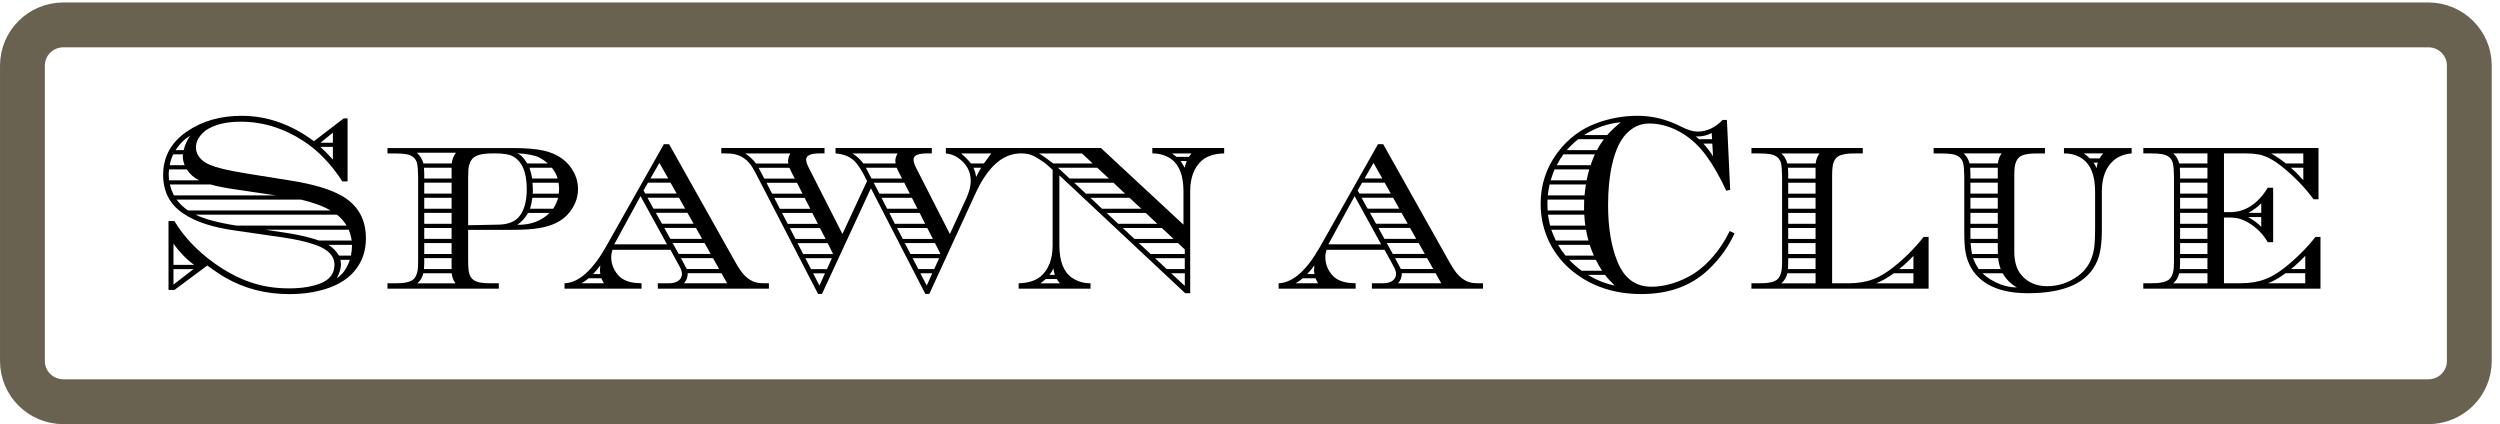 <svg xmlns:rdf="http://www.w3.org/1999/02/22-rdf-syntax-ns#" xmlns:xlink="http://www.w3.org/1999/xlink" width="112" xmlns:svg="http://www.w3.org/2000/svg" height="19" viewBox="0 0 112 19" id="svg5147" xmlns:dc="http://purl.org/dc/elements/1.1/" xmlns:cc="http://creativecommons.org/ns#" xmlns="http://www.w3.org/2000/svg" version="1.1">
  <defs id="defs5149"/>
  <g id="layer1" transform="translate(-4.3793033e-7,-1022.752)">
    <g id="g5124" transform="translate(-176.178,-99.833)">
      <path style="opacity:1;fill:none;fill-opacity:1;fill-rule:nonzero;stroke:#6a6250;stroke-width:2.009;stroke-linecap:butt;stroke-linejoin:miter;stroke-miterlimit:4;stroke-dasharray:none;stroke-opacity:1" d="m 179.022,1123.7 105.942,0 c 1.019,0 1.839,0.814 1.839,1.825 l 0,13.232 c 0,1.011 -0.82,1.825 -1.839,1.825 l -105.942,0 c -1.019,0 -1.839,-0.814 -1.839,-1.825 l 0,-13.232 c 0,-1.011 0.82,-1.825 1.839,-1.825 z" id="rect5100"/>
      <g style="Chevalier Becker Stripes Caps&apos;;fill:#000000;fill-opacity:1;stroke:none;stroke-width:1px;stroke-linecap:butt;stroke-linejoin:miter;stroke-opacity:1" id="flowRoot5114" transform="translate(-1.474,8.166)">
        <path style="" d="m 193.224,1119.722 0,2.824 -0.236,0 q -0.736,-1.143 -1.697,-1.78 -1.351,-0.895 -2.851,-0.895 -0.873,0 -1.428,0.302 -0.302,0.159 -0.478,0.461 -0.104,0.187 -0.104,0.385 0,0.33 0.286,0.582 0.253,0.225 0.901,0.379 0.385,0.099 1.132,0.22 l 1.923,0.308 q 1.56,0.247 2.335,0.709 1.038,0.621 1.038,1.879 0,0.868 -0.527,1.483 -0.522,0.61 -1.555,0.863 -0.621,0.154 -1.346,0.154 -1.588,0 -2.873,-0.742 -0.308,-0.176 -0.807,-0.538 l -1.472,1.093 -0.264,0 0,-3.087 0.264,0 q 0.637,1.066 1.807,1.901 0.796,0.566 1.599,0.84 0.791,0.275 1.725,0.275 0.928,0 1.505,-0.264 0.533,-0.253 0.533,-0.791 0,-0.593 -0.84,-0.89 -0.604,-0.214 -1.5,-0.341 l -2.159,-0.313 q -1.45,-0.203 -2.263,-0.747 -0.912,-0.604 -0.912,-1.736 0,-1.22 1.071,-1.95 1.022,-0.698 2.444,-0.698 1.708,0 3.241,1.137 l 1.335,-1.022 0.176,0 z m -7.344,1.423 q 0.082,-0.346 0.291,-0.648 -0.401,0.247 -0.654,0.648 l 0.363,0 z m -0.033,0.187 -0.434,0 q -0.11,0.231 -0.159,0.489 l 0.67,0 q -0.082,-0.225 -0.082,-0.363 0,-0.044 0.005,-0.126 z m 0.176,0.676 -0.797,0 q -0.017,0.143 -0.017,0.236 0,0.099 0.017,0.253 l 1.346,0 q -0.341,-0.165 -0.549,-0.489 z m 1.066,0.676 -1.829,0 q 0.066,0.253 0.181,0.489 l 4.57,0 -1.785,-0.264 q -0.758,-0.11 -1.137,-0.225 z m 4.043,0.676 -5.57,0 q 0.225,0.297 0.516,0.489 l 6.383,0 q -0.505,-0.297 -1.329,-0.489 z m 1.615,0.676 -6.334,0 q 0.599,0.297 1.829,0.489 l 4.938,0 q -0.17,-0.28 -0.434,-0.489 z m 0.527,0.676 -3.735,0 0.566,0.082 q 1.159,0.159 1.835,0.401 l 1.467,0 q -0.038,-0.258 -0.132,-0.483 z m 0.148,0.676 -1.06,0 q 0.286,0.17 0.478,0.483 l 0.533,0 q 0.049,-0.236 0.049,-0.483 z m -0.099,0.67 -0.417,0 q 0.022,0.143 0.022,0.203 0,0.264 -0.187,0.621 0.396,-0.253 0.582,-0.824 z m -0.758,-5.246 0,-0.45 -0.555,0.45 0.555,0 z m 0,0.187 -0.56,0 q 0.242,0.22 0.56,0.566 l 0,-0.566 z m -7.141,5.477 0,0.692 0.895,-0.692 -0.895,0 z m 0,-0.192 0.923,0 q -0.5,-0.362 -0.923,-0.945 l 0,0.945 z" id="path16"/>
        <path style="" d="m 195.01,1121.051 5.576,0 q 0.945,0 1.45,0.121 0.775,0.192 1.159,0.709 0.352,0.467 0.352,1.005 0,0.621 -0.456,1.132 -0.428,0.478 -1.291,0.621 -0.439,0.077 -1.214,0.077 l -1.961,0 0,1.362 q 0,0.412 0.049,0.593 0.088,0.335 0.489,0.406 0.181,0.033 0.522,0.033 l 0.313,0 0,0.242 -4.988,0 0,-0.242 0.313,0 q 0.615,0.01 0.835,-0.165 0.17,-0.137 0.209,-0.456 0.017,-0.132 0.017,-0.412 l 0,-3.752 q -0.005,-0.406 -0.049,-0.593 -0.082,-0.335 -0.489,-0.406 -0.181,-0.033 -0.522,-0.033 l -0.313,0 0,-0.242 z m 7.185,0.692 q -0.192,-0.17 -0.39,-0.269 -0.291,-0.148 -1.011,-0.192 0.214,0.039 0.483,0.461 l 0.917,0 z m 0.181,0.192 -1.005,0 q 0.082,0.225 0.121,0.483 l 1.143,0 q -0.077,-0.264 -0.258,-0.483 z m 0.297,0.67 -1.165,0 q 0.017,0.22 0.017,0.308 0,0.06 -0.006,0.181 l 1.165,0 q 0.017,-0.143 0.017,-0.214 0,-0.099 -0.028,-0.275 z m -0.017,0.676 -1.154,0 q -0.038,0.275 -0.104,0.489 l 1.038,0 q 0.154,-0.236 0.22,-0.489 z m -0.385,0.676 -0.961,0 q -0.187,0.33 -0.483,0.533 0.89,0.016 1.445,-0.533 z m -5.652,2.703 q -0.071,0.286 -0.269,0.451 l 1.708,0 q -0.143,-0.187 -0.17,-0.451 l -1.269,0 z m 0.028,-0.187 1.236,0 0,-0.489 -1.225,0 0,0.225 q 0,0.137 -0.011,0.264 z m 0.011,-0.676 1.225,0 0,-0.489 -1.225,0 0,0.489 z m 0,-0.676 1.225,0 0,-0.489 -1.225,0 0,0.489 z m 0,-0.676 1.225,0 0,-0.489 -1.225,0 0,0.489 z m 0,-0.676 1.225,0 0,-0.489 -1.225,0 0,0.489 z m 0,-0.676 1.225,0 0,-0.489 -1.225,0 0,0.489 z m 0,-0.676 1.225,0 0,-0.483 -1.236,0 q 0.011,0.148 0.011,0.264 l 0,0.22 z m -0.038,-0.676 1.269,0 q 0.028,-0.253 0.187,-0.478 l -1.747,0 q 0.22,0.203 0.291,0.478 z m 2.005,2.769 1.357,-0.027 q 0.593,-0.01 0.884,-0.313 0.385,-0.406 0.385,-1.28 0,-1.148 -0.643,-1.478 -0.231,-0.121 -0.797,-0.121 -0.588,-0.01 -0.857,0.132 -0.22,0.126 -0.291,0.412 -0.038,0.17 -0.038,0.505 l 0,2.17 z" id="path18"/>
        <use x="207.688" y="1125.61" xlink:href="#path20"/>
        <path style="" d="m 220.207,1124.902 0.736,-1.599 q 0.198,-0.434 0.198,-0.774 0,-0.654 -0.582,-1.049 -0.225,-0.154 -0.533,-0.187 l 0,-0.242 3.323,0 0,0.242 q -1.203,0.022 -2.027,1.862 l -2.038,4.433 -0.176,0 -2.439,-4.735 -2.192,4.735 -0.176,0 -2.609,-5.054 q -0.247,-0.483 -0.341,-0.632 -0.291,-0.456 -0.753,-0.566 -0.165,-0.044 -0.434,-0.044 l -0.198,0 0,-0.242 4.625,0 0,0.242 -0.225,0 q -0.599,0 -0.599,0.28 0,0.126 0.115,0.357 l 1.511,2.972 1.104,-2.373 q -0.324,-0.659 -0.577,-0.906 -0.313,-0.291 -0.835,-0.33 l 0,-0.242 4.312,0 0,0.242 -0.225,0 q -0.593,0 -0.593,0.275 0,0.143 0.11,0.362 l 1.516,2.972 z m 1.522,-3.159 q 0.093,-0.137 0.258,-0.351 l 0.077,-0.099 -1.357,0 q 0.253,0.209 0.445,0.45 l 0.577,0 z m -0.121,0.192 -0.346,0 q 0.093,0.203 0.121,0.412 0.099,-0.203 0.225,-0.412 z m -3.834,-0.192 q -0.011,-0.077 -0.011,-0.126 0,-0.132 0.099,-0.324 l -2.016,0 q 0.302,0.198 0.483,0.45 l 1.445,0 z m 0.049,0.192 -1.379,0 q 0.115,0.22 0.253,0.483 l 1.368,0 q -0.154,-0.286 -0.242,-0.483 z m 0.341,0.67 -1.368,0 0.253,0.489 1.362,0 -0.247,-0.489 z m 0.341,0.676 -1.362,0 0.253,0.489 1.357,0 -0.247,-0.489 z m 0.346,0.676 -1.357,0 0.247,0.489 1.357,0 -0.247,-0.489 z m 0.341,0.676 -1.351,0 0.253,0.489 1.351,0 -0.253,-0.489 z m 0.346,0.676 -1.351,0 0.253,0.489 1.346,0 -0.247,-0.489 z m 0.187,0.676 -1.187,0 0.253,0.489 0.714,0 0.22,-0.489 z m -0.308,0.676 -0.533,0 0.286,0.549 0.247,-0.549 z m -6.449,-4.916 q -0.011,-0.082 -0.011,-0.126 0,-0.132 0.099,-0.324 l -2.016,0 q 0.297,0.198 0.478,0.45 l 1.45,0 z m 0.049,0.192 -1.379,0 q 0.115,0.214 0.253,0.483 l 1.368,0 q -0.154,-0.286 -0.242,-0.483 z m 0.341,0.67 -1.368,0 0.253,0.489 1.362,0 -0.247,-0.489 z m 0.341,0.676 -1.362,0 0.253,0.489 1.362,0 -0.253,-0.489 z m 0.346,0.676 -1.357,0 0.253,0.489 1.351,0 -0.247,-0.489 z m 0.341,0.676 -1.351,0 0.253,0.489 1.351,0 -0.253,-0.489 z m 0.346,0.676 -1.351,0 0.253,0.489 1.34,0 -0.242,-0.489 z m 0.187,0.676 -1.187,0 0.253,0.489 0.714,0 0.22,-0.489 z m -0.308,0.676 -0.533,0 0.286,0.549 0.247,-0.549 z" id="path22"/>
        <path style="" d="m 226.974,1121.051 3.697,3.433 0,-1.511 q -0.005,-1.055 -0.571,-1.445 -0.374,-0.242 -0.824,-0.236 l 0,-0.242 3.219,0 0,0.242 q -0.626,0.01 -0.989,0.308 -0.527,0.462 -0.533,1.373 l 0,4.581 -0.225,0 -5.636,-5.279 0,3.153 q 0.006,1.055 0.571,1.439 0.374,0.247 0.824,0.242 l 0,0.242 -3.219,0 0,-0.242 q 0.626,-0.01 0.989,-0.308 0.527,-0.462 0.533,-1.373 l 0,-3.4 -0.22,-0.198 q -0.132,-0.132 -0.489,-0.346 -0.236,-0.137 -0.401,-0.165 -0.154,-0.028 -0.302,-0.028 l -0.049,0 0,-0.242 3.625,0 z m -0.368,0.692 -0.483,-0.45 -1.928,0 q 0.209,0.115 0.643,0.45 l 1.769,0 z m 0.203,0.192 -1.758,0 0.522,0.483 1.758,0 -0.522,-0.483 z m 0.725,0.67 -1.758,0 0.522,0.489 1.758,0 -0.522,-0.489 z m 0.72,0.676 -1.752,0 0.522,0.489 1.758,0 -0.527,-0.489 z m 0.725,0.676 -1.752,0 0.522,0.489 1.752,0 -0.522,-0.489 z m 0.725,0.676 -1.752,0 0.522,0.489 1.752,0 -0.522,-0.489 z m 0.725,0.676 -1.758,0 0.527,0.489 1.533,0 0,-0.203 -0.302,-0.286 z m 0.302,0.676 -1.335,0 0.527,0.489 0.807,0 0,-0.489 z m 0,0.676 -0.61,0 0.61,0.566 0,-0.566 z m -6.229,0.258 q -0.143,0.126 -0.242,0.192 l 0.879,0 q -0.071,-0.071 -0.148,-0.192 l -0.489,0 z m 0.165,-0.187 0.242,0 q -0.044,-0.126 -0.066,-0.291 -0.049,0.137 -0.176,0.291 z m 5.696,-5.284 0.549,0 q 0.06,-0.088 0.121,-0.154 l -0.873,0 q 0.088,0.06 0.203,0.154 z m 0.181,0.187 q 0.077,0.11 0.181,0.297 0.038,-0.159 0.093,-0.297 l -0.275,0 z" id="path24"/>
        <use x="239.68" y="1125.61" xlink:href="#path20"/>
        <path style="" d="m 255.017,1119.793 0.148,3.131 -0.176,0.038 q -0.434,-0.928 -0.879,-1.544 -0.461,-0.632 -1.038,-0.994 -0.753,-0.472 -1.538,-0.472 -0.511,0 -0.917,0.357 -0.511,0.44 -0.747,1.5 -0.176,0.78 -0.176,1.802 0,1.511 0.423,2.538 0.456,1.115 1.511,1.115 0.769,0 1.571,-0.396 0.873,-0.428 1.56,-1.428 0.214,-0.319 0.385,-0.67 l 0.214,0.104 q -0.401,0.901 -1.187,1.642 -1.148,1.077 -2.988,1.077 -1.785,0 -3.043,-0.994 -0.681,-0.538 -1.066,-1.307 -0.401,-0.813 -0.401,-1.741 0,-1.263 0.736,-2.269 0.725,-0.983 1.846,-1.373 0.857,-0.302 1.769,-0.302 0.994,0 1.95,0.489 0.434,0.22 0.725,0.22 0.615,0 1.126,-0.522 l 0.192,0 z m -5.361,0.676 q 0.231,-0.264 0.604,-0.571 -0.868,0.077 -1.642,0.571 l 1.038,0 z m -1.302,0.187 q -0.275,0.22 -0.511,0.489 l 1.351,0 q 0.132,-0.242 0.308,-0.489 l -1.148,0 z m -0.659,0.676 q -0.165,0.22 -0.302,0.489 l 1.516,0 q 0.088,-0.253 0.192,-0.489 l -1.406,0 z m -0.396,0.676 q -0.104,0.242 -0.176,0.489 l 1.609,0 q 0.049,-0.247 0.121,-0.489 l -1.555,0 z m -0.225,0.676 q -0.055,0.247 -0.082,0.489 l 1.648,0 q 0.022,-0.236 0.06,-0.489 l -1.626,0 z m -0.093,0.676 q -0.005,0.132 -0.005,0.203 0,0.104 0.011,0.286 l 1.631,0 0,-0.148 q 0,-0.165 0.005,-0.341 l -1.642,0 z m 0.022,0.676 q 0.028,0.231 0.093,0.489 l 1.577,0 q -0.033,-0.242 -0.044,-0.489 l -1.626,0 z m 0.148,0.676 q 0.093,0.264 0.203,0.483 l 1.461,0 q -0.066,-0.225 -0.11,-0.483 l -1.555,0 z m 0.302,0.676 q 0.143,0.247 0.335,0.483 l 1.269,0 q -0.104,-0.236 -0.187,-0.483 l -1.417,0 z m 0.5,0.67 q 0.258,0.275 0.555,0.489 l 0.917,0 q -0.159,-0.242 -0.28,-0.489 l -1.192,0 z m 0.84,0.676 q 0.566,0.346 1.198,0.478 -0.269,-0.258 -0.434,-0.478 l -0.764,0 z m 5.559,-6.075 -0.017,-0.28 q -0.297,0.154 -0.637,0.154 -0.055,0 -0.082,-0.01 0.093,0.077 0.154,0.132 l 0.582,0 z m -0.39,0.192 q 0.258,0.28 0.434,0.571 l -0.033,-0.571 -0.401,0 z" id="path28"/>
        <path style="" d="m 256.116,1127.352 0,-0.242 0.313,0 q 0.615,0.01 0.835,-0.165 0.17,-0.137 0.209,-0.456 0.017,-0.132 0.017,-0.412 l 0,-3.752 q -0.005,-0.406 -0.049,-0.593 -0.082,-0.335 -0.489,-0.406 -0.181,-0.033 -0.522,-0.033 l -0.313,0 0,-0.242 4.988,0 0,0.242 -0.313,0 q -0.615,-0.01 -0.835,0.165 -0.176,0.143 -0.209,0.461 -0.017,0.132 -0.017,0.406 l 0,4.785 0.731,0 q 0.632,0 1.104,-0.181 0.648,-0.231 1.56,-1.11 0.401,-0.396 0.703,-0.785 l 0.225,0 0,2.318 -7.938,0 z m 2.878,-5.609 q 0.028,-0.264 0.17,-0.45 l -1.708,0 q 0.192,0.165 0.269,0.45 l 1.269,0 z m -0.005,0.192 -1.236,0 q 0.011,0.148 0.011,0.264 l 0,0.22 1.225,0 0,-0.483 z m 0,0.67 -1.225,0 0,0.489 1.225,0 0,-0.489 z m 0,0.676 -1.225,0 0,0.489 1.225,0 0,-0.489 z m 0,0.676 -1.225,0 0,0.489 1.225,0 0,-0.489 z m 0,0.676 -1.225,0 0,0.489 1.225,0 0,-0.489 z m 0,0.676 -1.225,0 0,0.489 1.225,0 0,-0.489 z m 0,0.676 -1.225,0 0,0.225 q 0,0.137 -0.011,0.264 l 1.236,0 0,-0.489 z m 0,0.676 -1.263,0 q -0.071,0.286 -0.269,0.451 l 1.533,0 0,-0.451 z m 3.505,0 q -0.406,0.297 -0.791,0.451 l 1.67,0 0,-0.451 -0.879,0 z m 0.242,-0.187 0.637,0 0,-0.593 q -0.291,0.313 -0.637,0.593 z" id="path30"/>
        <path style="" d="m 270.118,1121.051 3.032,0 0,0.242 q -0.478,0.039 -0.802,0.308 -0.527,0.456 -0.533,1.373 l 0,1.752 q 0,0.901 -0.209,1.39 -0.604,1.439 -3.104,1.439 -1.593,0 -2.324,-0.83 -0.379,-0.434 -0.478,-1.06 -0.049,-0.297 -0.049,-0.879 l 0,-2.461 q -0.005,-0.406 -0.049,-0.593 -0.082,-0.335 -0.489,-0.406 -0.187,-0.033 -0.522,-0.033 l -0.313,0 0,-0.242 4.988,0 0,0.242 -0.313,0 q -0.615,-0.01 -0.835,0.165 -0.17,0.143 -0.209,0.461 -0.017,0.132 -0.017,0.406 l 0,3.356 q 0,0.681 0.308,1.049 0.428,0.511 1.165,0.511 0.753,0 1.384,-0.461 0.588,-0.428 0.714,-1.208 0.049,-0.297 0.049,-0.923 l 0,-1.675 q -0.005,-1.044 -0.571,-1.445 -0.363,-0.242 -0.824,-0.236 l 0,-0.242 z m -3.653,5.609 q 0.324,0.313 0.813,0.5 0.374,0.137 0.731,0.137 -0.412,-0.236 -0.637,-0.637 l -0.906,0 z m -0.165,-0.187 0.983,0 q -0.088,-0.231 -0.115,-0.489 l -1.121,0 q 0.088,0.247 0.253,0.489 z m -0.302,-0.676 1.159,0 q -0.005,-0.143 -0.005,-0.28 l 0,-0.209 -1.219,0 q 0.022,0.275 0.066,0.489 z m -0.071,-0.676 1.225,0 0,-0.489 -1.225,0 q 0,0.286 0,0.489 z m 0,-0.676 1.225,0 0,-0.489 -1.225,0 0,0.489 z m 0,-0.676 1.225,0 0,-0.489 -1.225,0 0,0.489 z m 0,-0.676 1.225,0 0,-0.489 -1.225,0 0,0.489 z m 0,-0.676 1.225,0 0,-0.483 -1.236,0 q 0.011,0.143 0.011,0.264 l 0,0.22 z m -0.038,-0.676 1.269,0 q 0.028,-0.269 0.17,-0.45 l -1.708,0 q 0.192,0.159 0.269,0.45 z m 5.828,-0.225 q 0.06,-0.121 0.159,-0.225 l -0.873,0 q 0.143,0.093 0.275,0.225 l 0.439,0 z m -0.082,0.192 -0.192,0 q 0.082,0.104 0.137,0.247 0.017,-0.143 0.055,-0.247 z" id="path32"/>
        <path style="" d="m 281.521,1121.051 0,2.296 -0.22,0 q -0.599,-0.813 -1.461,-1.5 -0.593,-0.456 -1.049,-0.516 -0.22,-0.039 -0.533,-0.039 l -0.972,0 0,2.631 0.231,0 q 1.044,0.022 1.73,-1.093 l 0.242,0 0,2.439 -0.242,0 q -0.214,-0.385 -0.593,-0.687 -0.313,-0.242 -0.615,-0.346 -0.209,-0.071 -0.522,-0.071 l -0.231,0 0,2.944 0.731,0 q 0.637,0 1.11,-0.181 0.637,-0.225 1.549,-1.11 0.417,-0.406 0.709,-0.785 l 0.225,0 0,2.318 -7.938,0 0,-0.242 0.313,0 q 0.615,0.01 0.835,-0.165 0.17,-0.137 0.209,-0.456 0.017,-0.132 0.017,-0.412 l 0,-3.752 q -0.005,-0.406 -0.049,-0.593 -0.082,-0.335 -0.489,-0.406 -0.181,-0.033 -0.522,-0.033 l -0.313,0 0,-0.242 7.85,0 z m -0.681,0.692 0,-0.45 -1.439,0 q 0.335,0.192 0.659,0.45 l 0.78,0 z m 0,0.192 -0.555,0 q 0.291,0.253 0.555,0.555 l 0,-0.555 z m -0.791,4.724 q -0.406,0.297 -0.786,0.451 l 1.664,0 0,-0.451 -0.879,0 z m 0.242,-0.187 0.637,0 0,-0.593 q -0.313,0.33 -0.637,0.593 z m -1.923,-2.329 q 0.374,0.209 0.588,0.439 l 0,-0.439 -0.588,0 z m 0.017,-0.187 0.571,0 0,-0.428 q -0.198,0.209 -0.571,0.428 z m -1.84,-2.214 0,-0.45 -1.533,0 q 0.192,0.165 0.269,0.45 l 1.263,0 z m 0,0.192 -1.236,0 q 0.011,0.143 0.011,0.264 l 0,0.22 1.225,0 0,-0.483 z m 0,0.67 -1.225,0 0,0.489 1.225,0 0,-0.489 z m 0,0.676 -1.225,0 0,0.489 1.225,0 0,-0.489 z m 0,0.676 -1.225,0 0,0.489 1.225,0 0,-0.489 z m 0,0.676 -1.225,0 0,0.489 1.225,0 0,-0.489 z m 0,0.676 -1.225,0 0,0.489 1.225,0 0,-0.489 z m 0,0.676 -1.225,0 0,0.225 q 0,0.132 -0.011,0.264 l 1.236,0 0,-0.489 z m 0,0.676 -1.263,0 q -0.071,0.286 -0.269,0.451 l 1.533,0 0,-0.451 z" id="path34"/>
      </g>
    </g>
  </g>
<defs><path d="m 0,0 -2.598,0 q -0.055,0.165 -0.055,0.324 0,0.445 0.297,0.796 0.253,0.302 0.775,0.363 0.082,0.01 0.286,0.016 l 0,0.242 -3.45,0 0,-0.242 q 0.939,-0.033 1.84,-1.609 l 2.609,-4.62 0.236,0 2.95,5.252 q 0.253,0.45 0.417,0.61 0.291,0.302 0.637,0.352 0.137,0.016 0.324,0.016 l 0.143,0 0,0.242 -4.977,0 0,-0.242 0.5,0 q 0.28,0 0.439,-0.126 0.143,-0.121 0.143,-0.291 0,-0.137 -0.104,-0.33 l -0.412,-0.753 z m -3.664,1.274 q -0.159,0.137 -0.319,0.225 l 1.005,0 q -0.055,-0.077 -0.115,-0.225 l -0.571,0 z m 0.198,-0.187 0.324,0 q -0.017,-0.121 -0.017,-0.165 0,-0.05 0.017,-0.225 -0.143,0.203 -0.324,0.39 z m 4.241,-0.039 q 0,0.269 -0.17,0.451 l 1.934,0 -0.253,-0.451 -1.511,0 z m -0.044,-0.187 1.45,0 -0.275,-0.489 -1.434,0 0.258,0.489 z m -0.363,-0.676 1.434,0 -0.275,-0.489 -1.428,0 0.269,0.489 z m -0.374,-0.676 1.423,0 -0.275,-0.489 -1.417,0 0.269,0.489 z m -0.374,-0.676 1.417,0 -0.275,-0.489 -1.417,0 0.275,0.489 z m -0.379,-0.676 1.417,0 -0.275,-0.489 -1.412,0 0.269,0.489 z m -0.368,-0.676 1.406,0 -0.275,-0.489 -1.011,0 -0.198,0.351 0.077,0.137 z m 0.231,-0.676 0.797,0 -0.396,-0.698 -0.401,0.698 z m 0.742,2.95 -1.187,-2.159 -1.176,2.159 2.362,0 z" id="path20"/></defs></svg>